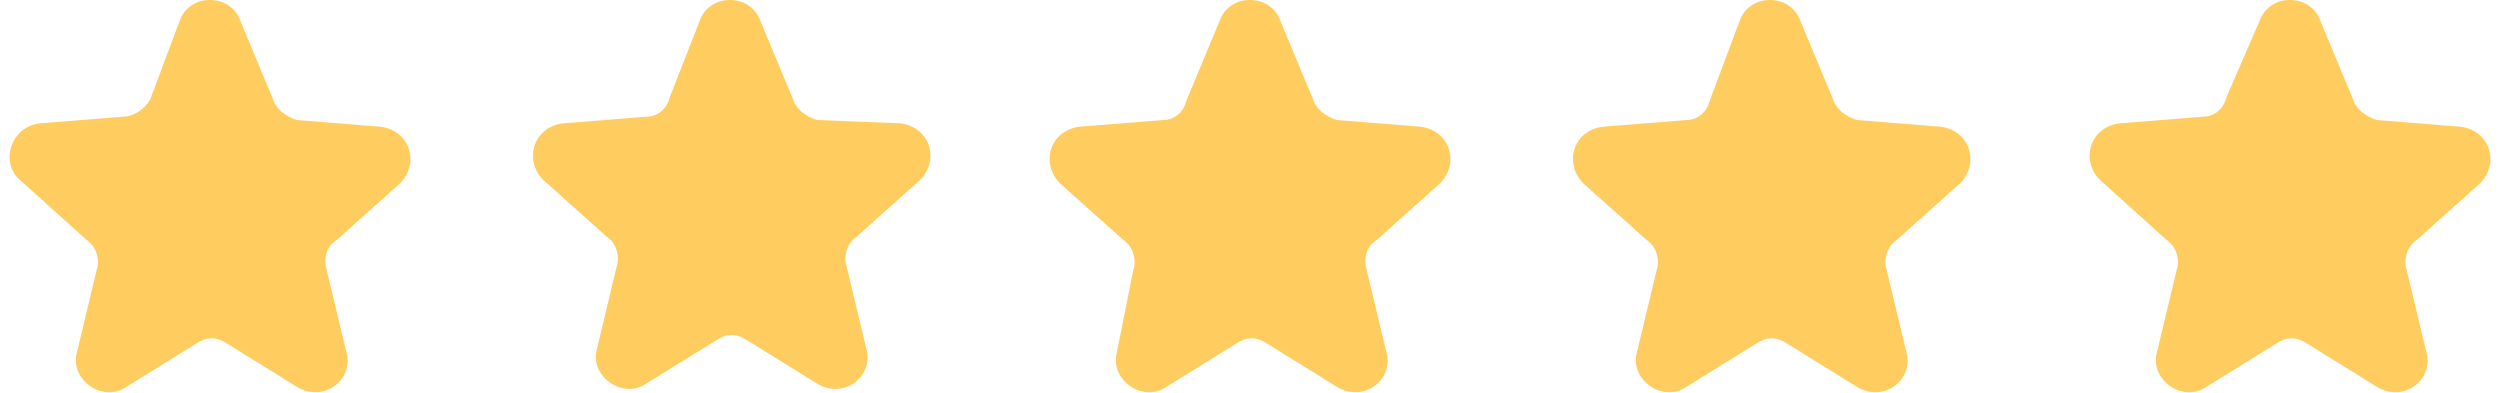 <?xml version="1.0" encoding="utf-8"?>
<!-- Generator: Adobe Illustrator 25.4.1, SVG Export Plug-In . SVG Version: 6.00 Build 0)  -->
<svg version="1.1" id="Capa_1" xmlns="http://www.w3.org/2000/svg" xmlns:xlink="http://www.w3.org/1999/xlink" x="0px" y="0px"
	 viewBox="0 0 75 11.8" style="enable-background:new 0 0 75 11.8;" xml:space="preserve">
<style type="text/css">
	.st0{fill-rule:evenodd;clip-rule:evenodd;fill:#FFCC60;}
</style>
<desc>Created with Sketch.</desc>
<g>
	<path class="st0" d="M5.4,0.6c0.3-0.8,1.5-0.8,1.8,0l1,2.4c0.1,0.3,0.4,0.5,0.7,0.6l2.5,0.2c0.9,0.1,1.2,1.1,0.6,1.7l-1.9,1.7
		C9.8,7.4,9.7,7.7,9.8,8.1l0.6,2.5c0.2,0.8-0.7,1.5-1.5,1l-2.1-1.3c-0.3-0.2-0.6-0.2-0.9,0l-2.1,1.3c-0.7,0.5-1.7-0.2-1.5-1l0.6-2.5
		c0.1-0.3,0-0.7-0.3-0.9L0.6,5.4C0,4.9,0.3,3.8,1.2,3.7l2.5-0.2C4,3.5,4.3,3.3,4.5,3L5.4,0.6z"/>
	<path class="st0" d="M21,0.6c0.3-0.8,1.5-0.8,1.8,0l1,2.4c0.1,0.3,0.4,0.5,0.7,0.6L27,3.7c0.9,0.1,1.2,1.1,0.6,1.7l-1.9,1.7
		c-0.3,0.2-0.4,0.6-0.3,0.9l0.6,2.5c0.2,0.8-0.7,1.5-1.5,1l-2.1-1.3c-0.3-0.2-0.6-0.2-0.9,0l-2.1,1.3c-0.7,0.5-1.7-0.2-1.5-1
		l0.6-2.5c0.1-0.3,0-0.7-0.3-0.9l-1.9-1.7c-0.6-0.6-0.3-1.6,0.6-1.7l2.5-0.2c0.3,0,0.6-0.2,0.7-0.6L21,0.6z"/>
	<path class="st0" d="M36.6,0.6c0.3-0.8,1.5-0.8,1.8,0l1,2.4c0.1,0.3,0.4,0.5,0.7,0.6l2.5,0.2c0.9,0.1,1.2,1.1,0.6,1.7l-1.9,1.7
		C41,7.4,40.9,7.7,41,8.1l0.6,2.5c0.2,0.8-0.7,1.5-1.5,1L38,10.3c-0.3-0.2-0.6-0.2-0.9,0l-2.1,1.3c-0.7,0.5-1.7-0.2-1.5-1L34,8.1
		c0.1-0.3,0-0.7-0.3-0.9l-1.9-1.7c-0.6-0.6-0.3-1.6,0.6-1.7l2.5-0.2c0.3,0,0.6-0.2,0.7-0.6L36.6,0.6z"/>
	<path class="st0" d="M52.2,0.6c0.3-0.8,1.5-0.8,1.8,0L55,3c0.1,0.3,0.4,0.5,0.7,0.6l2.5,0.2c0.9,0.1,1.2,1.1,0.6,1.7l-1.9,1.7
		c-0.3,0.2-0.4,0.6-0.3,0.9l0.6,2.5c0.2,0.8-0.7,1.5-1.5,1l-2.1-1.3c-0.3-0.2-0.6-0.2-0.9,0l-2.1,1.3c-0.7,0.5-1.7-0.2-1.5-1
		l0.6-2.5c0.1-0.3,0-0.7-0.3-0.9l-1.9-1.7c-0.6-0.6-0.3-1.6,0.6-1.7l2.5-0.2c0.3,0,0.6-0.2,0.7-0.6L52.2,0.6z"/>
	<path class="st0" d="M67.8,0.6c0.3-0.8,1.5-0.8,1.8,0l1,2.4c0.1,0.3,0.4,0.5,0.7,0.6l2.5,0.2c0.9,0.1,1.2,1.1,0.6,1.7l-1.9,1.7
		c-0.3,0.2-0.4,0.6-0.3,0.9l0.6,2.5c0.2,0.8-0.7,1.5-1.5,1l-2.1-1.3c-0.3-0.2-0.6-0.2-0.9,0l-2.1,1.3c-0.7,0.5-1.7-0.2-1.5-1
		l0.6-2.5c0.1-0.3,0-0.7-0.3-0.9L63,5.4c-0.6-0.6-0.3-1.6,0.6-1.7l2.5-0.2c0.3,0,0.6-0.2,0.7-0.6L67.8,0.6z"/>
</g>
</svg>
